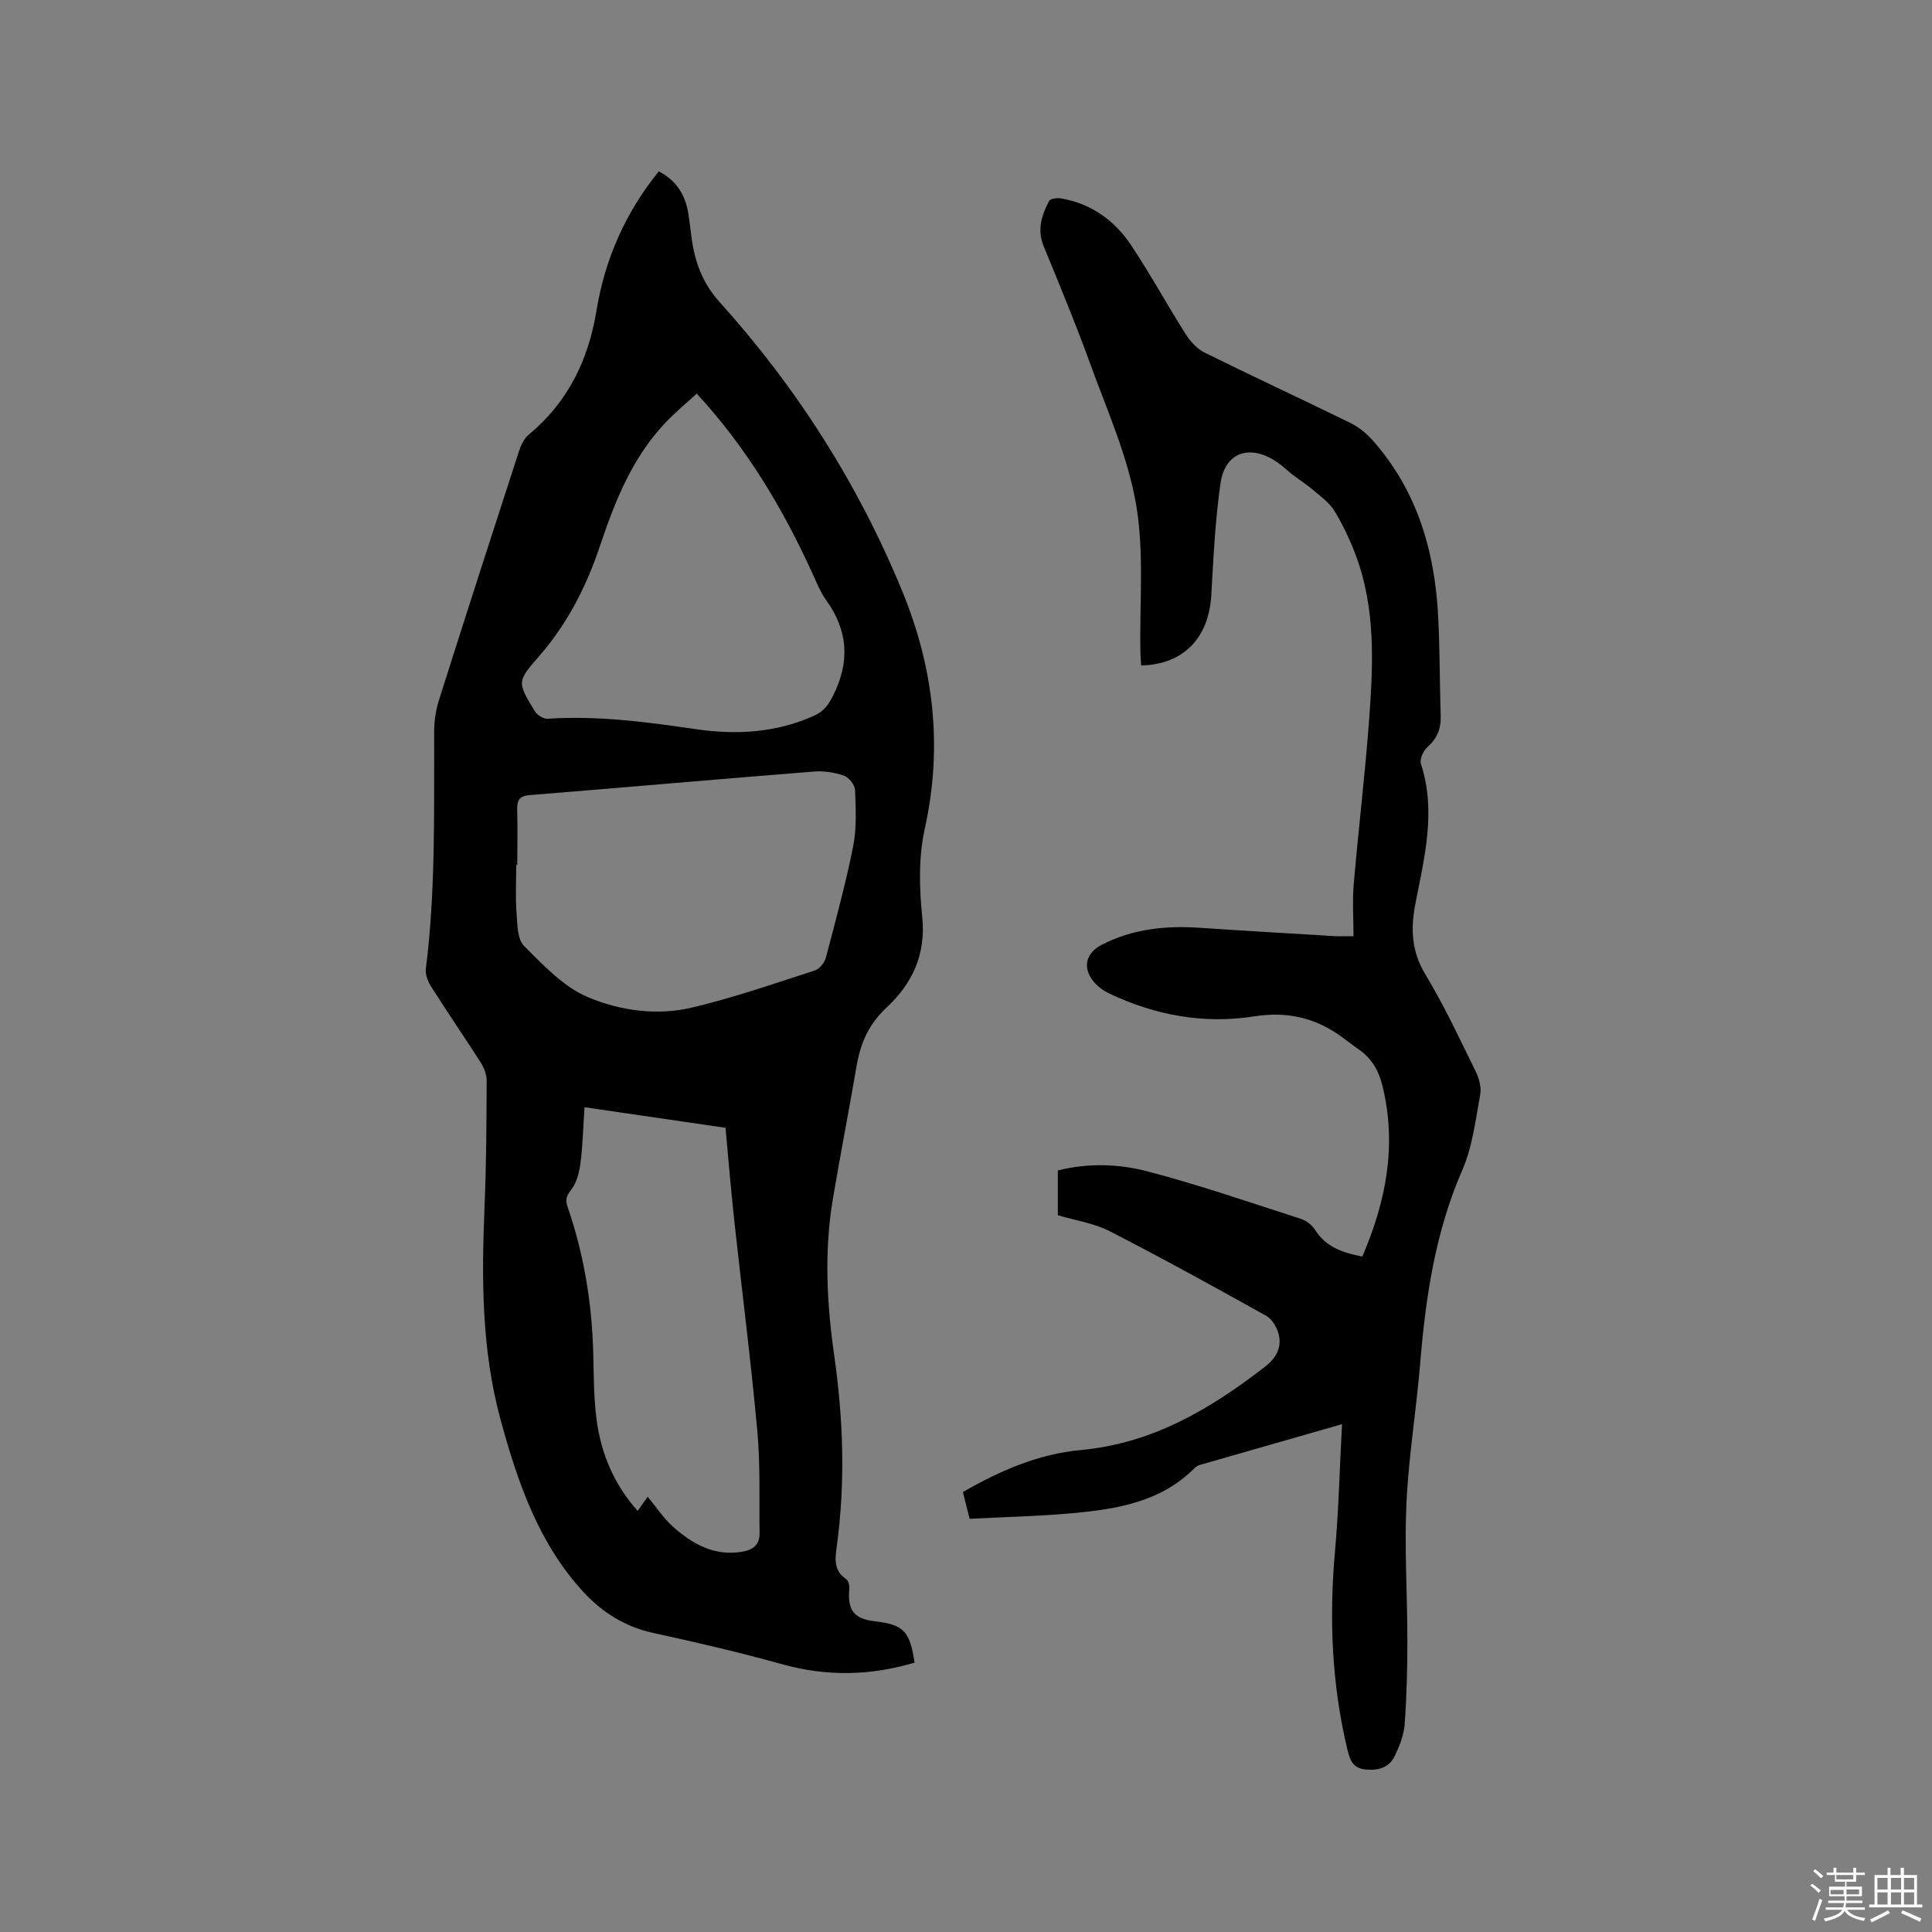<svg enable-background="new 0 0 400 400" viewBox="0 0 400 400" xmlns="http://www.w3.org/2000/svg"><rect x="0" y="0" width="400" height="400" fill="#808080" stroke="none"/><path d="m374.8 390.4.4-.4c.7.5 1.3 1 1.8 1.4l-.5.5c-.5-.6-1.1-1.1-1.7-1.5zm1 7.3-.6-.3c.5-1.4 1.1-2.8 1.5-4.3.2.1.4.2.6.3-.5 1.3-1 2.8-1.5 4.3zm-.4-10.3.4-.4c.4.3 1 .8 1.7 1.4l-.5.5c-.4-.5-1-1-1.6-1.5zm2.5.3h1.7v-1h.6v1h3.5v-1h.6v1h1.8v.5h-1.8v1.4h-2v1h3.2v2h-3.2v.9h3.3v.5h-3.4c0 .3-.1.6-.1.9h4v.5h-3.7c.7.9 1.9 1.5 3.8 1.7-.1.2-.2.4-.3.6-2.1-.4-3.5-1.1-4-2.1-.4 1-1.8 1.7-4 2.2-.1-.2-.2-.4-.3-.6 2.1-.4 3.4-1 3.8-1.8h-3.4v-.5h3.6c.1-.3.1-.6.2-.9h-3.3v-.5h3.4c0-.3 0-.6 0-.9h-3.2v-2h3.3v-1h-2.1v-1.4h-1.7v-.5zm1.1 3.5v1h2.7c0-.3 0-.4 0-.4 0-.1 0-.2 0-.2 0-.1 0-.2 0-.3h-2.7zm1.2-3v.9h3.5v-.9zm4.7 3h-2.6v.6.4h2.6z" fill="#fbfafc"/><path d="m393.6 386.7h.6v1.5h2.7v6.1h1.1v.6h-11v-.6h1.1v-6.1h2.7v-1.5h.6v1.5h2.1v-1.5zm-2.7 8.8.4.6c-1.2.6-2.5 1.3-3.8 1.9-.1-.2-.2-.4-.3-.6 1.2-.6 2.5-1.2 3.7-1.9zm-2.2-6.7v2.4h2.1v-2.4zm0 3v2.5h2.1v-2.5zm2.8-3v2.4h2.1v-2.4zm0 3v2.5h2.1v-2.5zm6 6.1c-1.4-.7-2.7-1.3-3.9-1.8l.3-.6c1.5.6 2.7 1.2 3.9 1.7zm-1.2-9.1h-2.1v2.4h2.1zm-2.1 3v2.5h2.1v-2.5z" fill="#fbfafc"/><g fill="#010000"><path d="m189.35 344.23c-9.12 2.72-18.19 2.91-27.46.32-8.84-2.47-17.81-4.54-26.78-6.5-5.73-1.25-10.44-4.27-14.22-8.34-9.33-10.07-13.66-22.64-17.22-35.66-4.02-14.67-3.96-29.51-3.34-44.48.36-8.58.39-17.17.43-25.76.01-1.27-.51-2.7-1.21-3.79-3.36-5.27-6.91-10.42-10.26-15.7-.68-1.07-1.27-2.56-1.12-3.75 2.06-16.36 1.66-32.8 1.72-49.23.01-2.18.37-4.43 1.03-6.51 5.43-17.15 10.96-34.28 16.52-51.39.4-1.25 1.05-2.64 2.02-3.44 8.09-6.7 12.35-15.44 14.02-25.61 1.76-10.78 6.03-20.42 12.91-28.9 3.76 1.92 5.56 5 6.15 8.89.24 1.57.42 3.15.63 4.73.64 5.03 2.27 9.5 5.81 13.42 16.03 17.78 28.73 37.74 37.83 59.89 6.51 15.86 8.42 32.16 4.65 49.18-1.3 5.85-1.14 12.23-.52 18.25.8 7.79-2.11 13.84-7.38 18.75-3.7 3.44-5.4 7.37-6.21 12.09-1.57 9.18-3.36 18.32-4.91 27.51-1.81 10.77-1.28 21.55.26 32.3 1.89 13.19 2.35 26.38.55 39.62-.34 2.54-.72 5.03 1.91 6.79.47.31.73 1.31.68 1.95-.42 4.5.95 6.32 5.28 6.81 5.95.69 7.26 2.02 8.23 8.56zm-82.25-165.16c-.07 0-.15 0-.22 0 0 3.28-.18 6.58.06 9.85.18 2.38.13 5.5 1.56 6.93 4 4.01 8.2 8.48 13.24 10.61 6.64 2.8 14.28 3.87 21.52 2.15 8.61-2.04 17.02-4.97 25.46-7.69.95-.31 1.98-1.58 2.25-2.6 2.03-7.67 4.12-15.34 5.67-23.11.75-3.76.54-7.76.39-11.63-.04-1.06-1.26-2.62-2.28-2.98-1.95-.68-4.17-1.03-6.23-.86-19.63 1.56-39.25 3.29-58.87 4.88-2.12.17-2.63 1.08-2.57 3.02.1 3.8.02 7.62.02 11.43zm37.15-97.58c-2.14 1.97-4.33 3.79-6.29 5.82-7.01 7.29-10.63 16.42-13.77 25.8-2.78 8.3-6.7 15.99-12.48 22.64-4.66 5.35-4.71 5.37-.98 11.5.48.79 1.78 1.61 2.64 1.56 10.32-.69 20.47.66 30.65 2.15 8.38 1.23 16.67.78 24.58-2.8 1.97-.89 2.93-2.24 3.89-4.16 3.5-6.97 3.11-13.41-1.44-19.75-1.22-1.7-2.02-3.71-2.89-5.64-6.1-13.34-13.51-25.84-23.91-37.12zm-10.15 228.4c1.88 2.27 3.29 4.45 5.15 6.12 4.02 3.6 8.52 6.2 14.3 5.28 2.31-.37 3.74-1.41 3.71-3.86-.1-7.08.18-14.2-.47-21.23-1.33-14.56-3.2-29.07-4.78-43.6-.68-6.3-1.2-12.62-1.8-19.1-9.79-1.43-19.36-2.82-29.19-4.26-.28 4.2-.37 7.91-.84 11.56-.25 1.92-.77 4.07-1.92 5.52-1.04 1.3-1.23 2.14-.73 3.59 3.44 10 5.09 20.31 5.31 30.87.09 4.34.11 8.71.66 13 .91 7.1 3.59 13.52 8.52 19.03.73-1.03 1.28-1.8 2.08-2.92z"/><path d="m277.85 294.86c-10.09 2.89-19.73 5.65-29.37 8.42-.39.11-.81.32-1.09.6-6.98 7.09-16.11 8.56-25.35 9.41-7.05.64-14.14.79-21.29 1.16-.53-2.14-.94-3.75-1.39-5.54 7.66-4.42 15.69-7.9 24.38-8.69 14.85-1.36 26.84-8.48 38.2-17.28 2.31-1.79 3.55-4.08 2.74-6.91-.39-1.36-1.37-2.97-2.55-3.62-10.73-5.98-21.49-11.92-32.42-17.52-3.23-1.65-7.02-2.2-10.7-3.29 0-3.02 0-6.06 0-9.27 6.24-1.57 12.59-1.38 18.56.19 10.72 2.81 21.23 6.44 31.79 9.84 1.11.36 2.28 1.28 2.91 2.27 2.26 3.57 5.74 4.74 9.78 5.53 4.91-11.42 7.19-22.97 4.19-35.28-.81-3.32-2.29-5.8-5.01-7.68-1.22-.84-2.39-1.76-3.59-2.63-5.42-3.91-11.27-5.2-18-4.14-10.4 1.64-20.45-.22-29.97-4.73-1.21-.57-2.4-1.45-3.24-2.47-2.38-2.88-1.62-5.92 1.65-7.61 6.43-3.33 13.29-4.01 20.38-3.53 9.3.63 18.61 1.17 27.91 1.73 1.04.06 2.09.01 3.86.01 0-3.67-.26-7.27.05-10.81.97-11.38 2.35-22.74 3.19-34.13.84-11.43 1.37-22.92-2.78-33.95-1.19-3.15-2.64-6.26-4.39-9.13-1.04-1.71-2.83-3-4.4-4.34-1.36-1.17-2.9-2.12-4.32-3.22-1.09-.84-2.07-1.83-3.21-2.6-5.58-3.78-10.75-2.05-11.68 4.43-1.09 7.62-1.47 15.36-1.9 23.06-.49 8.91-5.72 14.43-14.52 14.64-.06-.9-.15-1.81-.16-2.72-.2-10.26.82-20.73-.91-30.71-1.74-10-6.06-19.57-9.55-29.22-2.95-8.13-6.27-16.13-9.56-24.13-1.41-3.43-.43-6.45 1.11-9.39.26-.48 1.63-.67 2.41-.54 6.33 1.06 11.19 4.59 14.64 9.79 3.98 5.99 7.43 12.33 11.29 18.41.95 1.5 2.36 2.99 3.92 3.76 9.96 4.93 20.05 9.6 30.03 14.49 1.74.85 3.39 2.16 4.68 3.62 9.22 10.39 12.89 22.93 13.59 36.5.35 6.87.31 13.77.52 20.65.08 2.61-.76 4.63-2.76 6.4-.85.75-1.64 2.53-1.33 3.47 3.19 9.79.72 19.35-1.13 28.85-1.04 5.34-.84 9.96 2.08 14.79 3.88 6.42 7.06 13.27 10.38 20.01.7 1.42 1.22 3.29.95 4.78-.98 5.28-1.6 10.82-3.72 15.67-5.61 12.86-7.59 26.36-8.73 40.13-.79 9.61-2.38 19.17-2.83 28.79-.44 9.4.19 18.85.19 28.28 0 5.82-.13 11.65-.55 17.46-.16 2.25-1.06 4.53-2.04 6.6-1.18 2.49-3.49 3.12-6.18 2.82-2.54-.28-3.14-2.02-3.64-4.08-3.24-13.54-3.82-27.21-2.57-41.06.76-8.63.96-17.3 1.45-26.34z"/></g></svg>